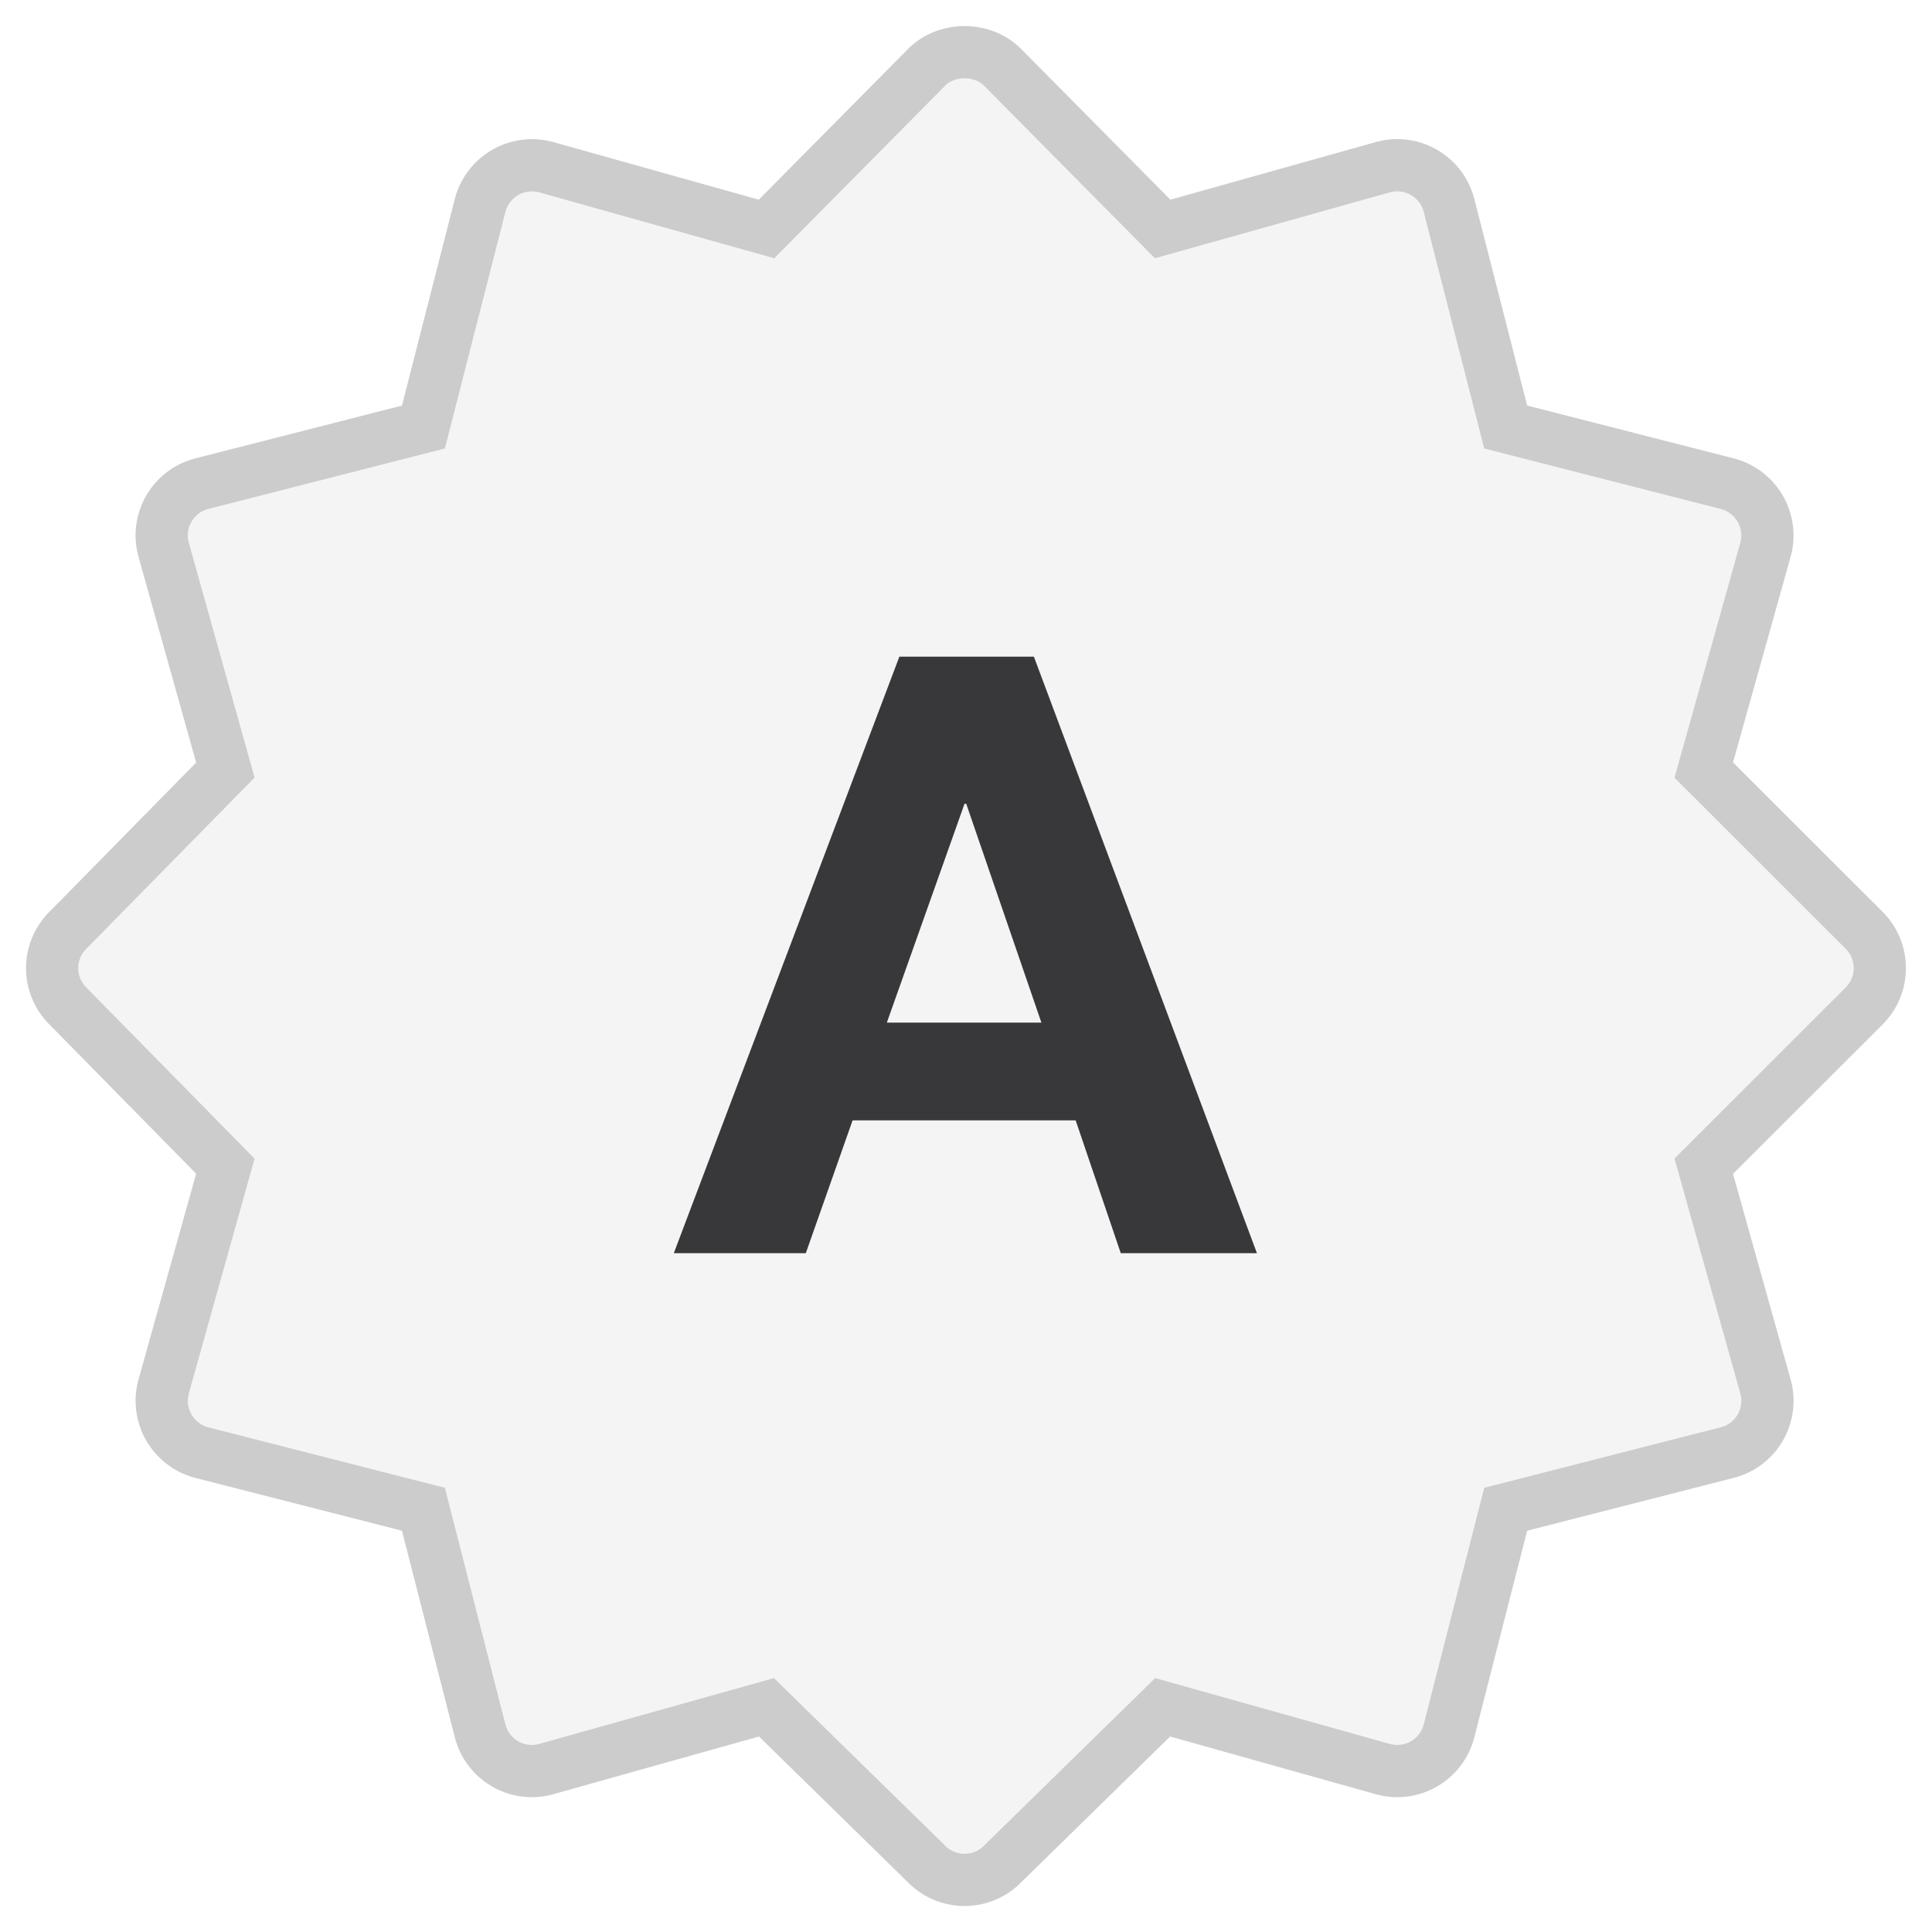 <svg width="37" height="37" viewBox="0 0 37 37" xmlns="http://www.w3.org/2000/svg"><g fill="none" fill-rule="evenodd"><path d="M36 18.54c0-.276-.111-.54-.308-.732l-3.063-3.06 1.181-4.216a1.026 1.026 0 00-.733-1.27l-4.241-1.084-1.085-4.242a1.023 1.023 0 00-1.27-.733l-4.215 1.182-3.06-3.09c-.385-.394-1.082-.394-1.466 0l-3.06 3.09-4.216-1.182a1.027 1.027 0 00-1.27.733L8.109 8.178 3.868 9.262a1.023 1.023 0 00-.733 1.27l1.181 4.216-3.008 3.06a1.023 1.023 0 000 1.466l3.008 3.06-1.181 4.216a1.026 1.026 0 00.733 1.27l4.241 1.084 1.085 4.242a1.023 1.023 0 001.27.733l4.215-1.182 3.06 2.995a1.023 1.023 0 001.467 0l3.06-2.995 4.215 1.182a1.023 1.023 0 001.27-.733l1.085-4.242 4.241-1.085a1.023 1.023 0 00.733-1.27l-1.181-4.215 3.063-3.06c.197-.192.308-.457.308-.733" stroke="#CCC" fill-opacity=".2" fill="#CCC"/><path d="M16.984 19.584h2.96l-1.44-4.192h-.032l-1.488 4.192zm.24-7.008H19.8L24.072 24h-2.608l-.864-2.544h-4.272L15.432 24h-2.528l4.32-11.424z" fill="#383739"/></g></svg>